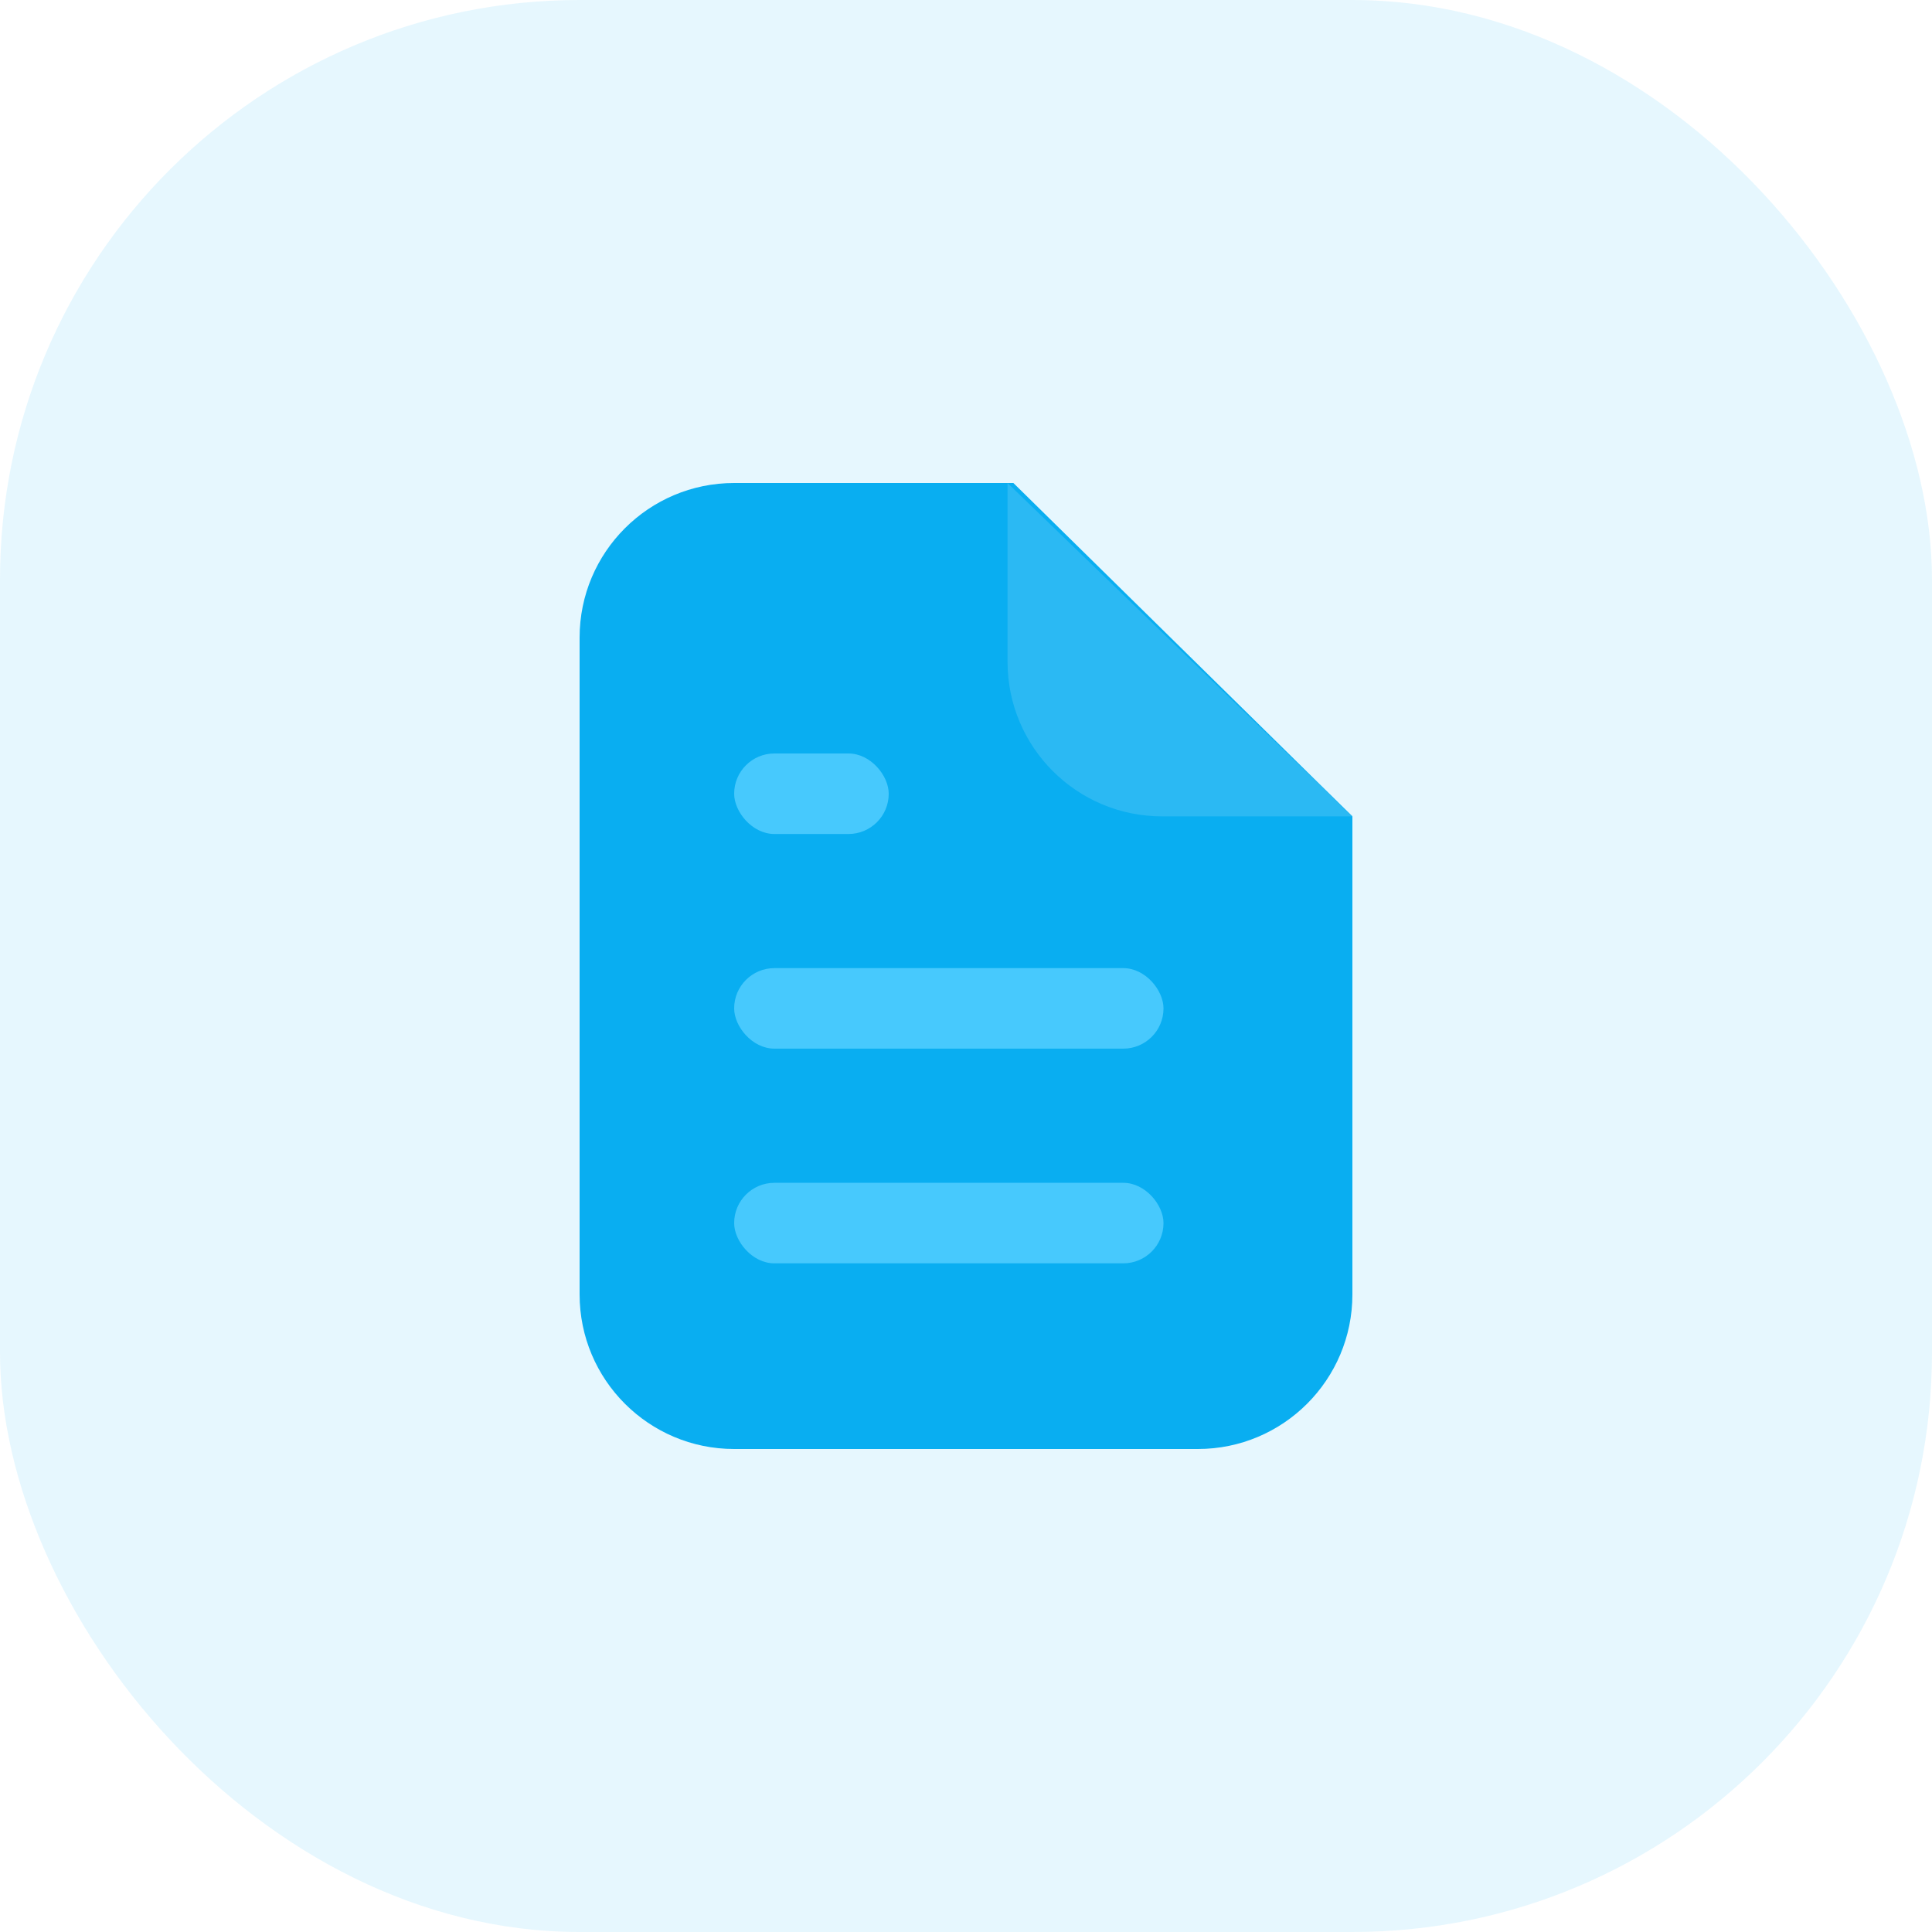 <svg width="40px" height="40px" viewBox="0 0 40 40" version="1.1" xmlns="http://www.w3.org/2000/svg" xmlns:xlink="http://www.w3.org/1999/xlink"><title>Group 48 Copy 2</title> <desc>Created with Sketch.</desc> <g id="Page-1" stroke="none" stroke-width="1" fill="none" fill-rule="evenodd"><g id="Group-48-Copy-2"><rect id="Rectangle-2-Copy-36" fill="#09AEF1" opacity="0.1" x="0" y="0" width="40" height="40" rx="12"></rect> <g id="Group-12-Copy" transform="translate(12, 10)"><path d="M3.2,0 L8.981,0 L8.981,0 L16,6.902 L16,16.8 C16,18.567 14.567,20 12.8,20 L3.2,20 C1.433,20 2.164332e-16,18.567 0,16.8 L0,3.2 C-2.164332e-16,1.433 1.433,1.65691743e-15 3.2,0 Z" id="Rectangle" fill="#09AEF1"></path> <path d="M16,6.902 L12.06,6.902 C10.292,6.902 8.86,5.469 8.86,3.702 L8.86,-1.65793305e-14 L8.86,-1.65793305e-14" id="Path-21" fill="#2BB9F3"></path> <rect id="Rectangle" fill="#47C9FD" x="3.2" y="5.6" width="3.2" height="1.667" rx="0.833"></rect> <rect id="Rectangle-Copy-35" fill="#47C9FD" x="3.2" y="10.044" width="8.889" height="1.667" rx="0.833"></rect> <rect id="Rectangle-Copy-36" fill="#47C9FD" x="3.2" y="14.489" width="8.889" height="1.667" rx="0.833"></rect></g></g></g></svg>